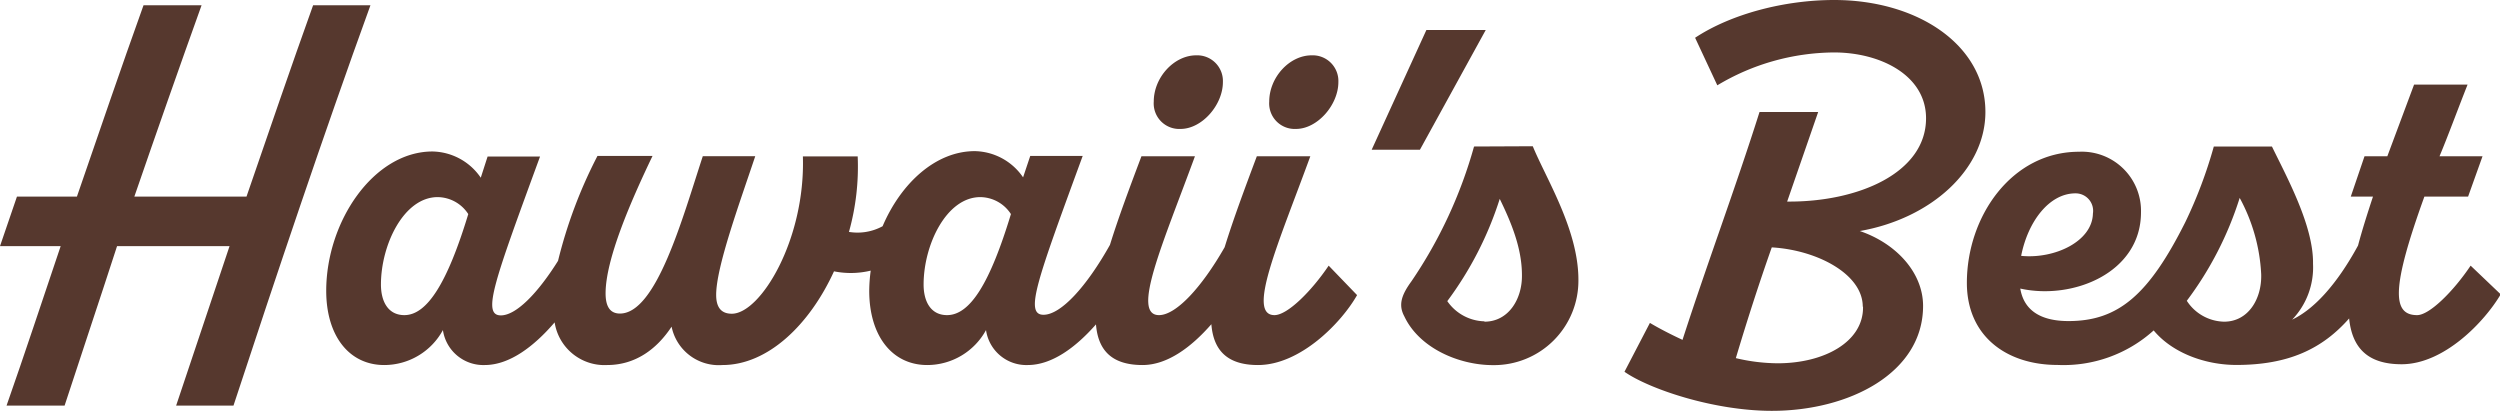 <svg id="Слой_1" data-name="Слой 1" xmlns="http://www.w3.org/2000/svg" viewBox="0 0 286 47">
  <defs>
    <style>
      .cls-1 {
        fill: #56382e;
      }
    </style>
  </defs>
  <title>hero-subtitle</title>
  <g>
    <path class="cls-1" d="M35.82.6c-2.54,7.07-5.08,14.52-7.62,21.89H15.37C17.91,15.12,20.52,7.67,23.06.6H16.42C13.88,7.67,11.34,15.12,8.8,22.49H1.94L0,28.16H6.94C4.85,34.34,2.84,40.45.75,46.4H7.39c1.94-5.95,4-12.06,6-18.24H26.26L20.15,46.4h6.56c4.93-15,10.3-31,15.67-45.8Z"/>
    <path class="cls-1" d="M227.13,12.81C227.13,5.14,219.37,0,209.82,0c-5.6,0-11.72,1.56-15.9,4.32l2.54,5.44A26.26,26.26,0,0,1,209.82,6c5.3,0,10.52,2.61,10.52,7.53,0,6.25-7.76,9.6-15.89,9.53L208,12.81h-6.71c-2.76,8.72-6,17.36-8.81,26.07-1.27-.59-2.61-1.27-3.73-1.94l-2.91,5.59c2.76,1.94,10.15,4.47,16.87,4.47C211.53,47,220,42.68,220,35c0-3.8-3.06-7.15-7.24-8.57C220.94,25,227.13,19.37,227.13,12.81Zm-14,22.27c.08,4-4.4,6.48-9.77,6.48a21.12,21.12,0,0,1-4.78-.59c1.27-4.25,2.61-8.42,4.11-12.67C207.88,28.6,213.1,31.36,213.1,35.08Z"/>
    <path class="cls-1" d="M135.05,14.75c2.47,0,4.85-2.76,4.85-5.36a2.94,2.94,0,0,0-3.06-3.06c-2.53,0-4.85,2.53-4.85,5.29A2.92,2.92,0,0,0,135.05,14.75Z"/>
    <path class="cls-1" d="M148.26,14.75c2.46,0,4.85-2.76,4.85-5.36a2.94,2.94,0,0,0-3.06-3.06c-2.54,0-4.85,2.53-4.85,5.29A2.92,2.92,0,0,0,148.26,14.75Z"/>
    <path class="cls-1" d="M168.63,16.76a52.33,52.33,0,0,1-7.16,15.42c-1.2,1.64-1.49,2.75-.82,4,1.71,3.65,6.26,5.59,10.14,5.59A9.66,9.66,0,0,0,180.57,32c0-5.74-3.73-11.62-5.22-15.27Zm1.19,20a5.33,5.33,0,0,1-4.25-2.31,39.7,39.7,0,0,0,6-11.7c1.27,2.61,2.54,5.59,2.54,8.72C174.15,34.19,172.59,36.8,169.82,36.8Z"/>
    <polygon class="cls-1" points="169.97 3.43 163.18 3.43 156.92 17.13 162.44 17.13 169.97 3.43"/>
    <path class="cls-1" d="M282.64,30.39c-1.94,2.9-4.7,5.66-6.12,5.66-2.91,0-2.91-3.2.83-13.56h5L284,17.88h-4.92c1-2.39,2-5.14,3.21-8.2h-6.12l-3.06,8.2h-2.61l-1.57,4.61h2.54c-.66,2-1.24,3.83-1.71,5.6-2.44,4.49-5.07,7.31-7.54,8.48a8.64,8.64,0,0,0,2.39-6.4c.07-4.32-3-9.91-4.7-13.41h-6.65A52.13,52.13,0,0,1,250,25.41h0c-4.18,8.34-7.68,11.32-13.36,11.32-3.43,0-5.14-1.41-5.52-3.72,6,1.34,13.81-1.79,13.81-8.72a6.77,6.77,0,0,0-7.09-6.93c-7.69,0-12.83,7.38-12.83,15,0,6.11,4.55,9.39,10.37,9.39a15.39,15.39,0,0,0,11-3.95c2.14,2.58,5.9,3.95,9.46,3.95,5.94,0,9.82-1.82,12.9-5.32.33,3.24,2,5.24,6,5.24,4.85,0,9.48-4.84,11.34-8Zm-45.21-8.27a2,2,0,0,1,2,2.31c-.07,3.2-4.4,5.22-8.21,4.84C232,25.32,234.44,22.12,237.43,22.12Zm17,14.68a5.21,5.21,0,0,1-4.26-2.39,39.17,39.17,0,0,0,6.05-11.77,20.32,20.32,0,0,1,2.46,8.72C258.77,34.19,257.2,36.8,254.44,36.8Z"/>
    <path class="cls-1" d="M145.8,36.05c-3.21,0,.45-8.19,4.1-18.17h-6.12c-1.36,3.63-2.69,7.19-3.68,10.4-2.65,4.64-5.57,7.77-7.51,7.77-3.21,0,.45-8.19,4.11-18.17h-6.12c-1.33,3.53-2.63,7-3.6,10.13-2.68,4.79-5.62,8-7.6,8-2.23,0-.67-4.1,4.48-18.17h-6l-.82,2.45a6.83,6.83,0,0,0-5.52-3c-4.52,0-8.48,3.73-10.55,8.59a6,6,0,0,1-3.85.65,27.59,27.59,0,0,0,1-8.64H91.85c.3,9.53-4.85,18-8.13,18-1.42,0-1.79-1-1.79-2.16,0-3.2,2.68-10.5,4.47-15.86h-6c-2.32,7.07-5.3,18-9.48,18-1.19,0-1.64-.9-1.64-2.31,0-3.87,2.83-10.43,5.37-15.72H68.35a53.94,53.94,0,0,0-4.51,12c-2.37,3.78-4.82,6.24-6.54,6.24-2.23,0-.67-4.1,4.48-18.17h-6L55,20.33a6.83,6.83,0,0,0-5.52-3c-6.72,0-12.16,8-12.16,15.94,0,5.14,2.61,8.49,6.64,8.49a7.65,7.65,0,0,0,6.71-4,4.67,4.67,0,0,0,4.78,4c2.84,0,5.64-2.13,8-4.88a5.77,5.77,0,0,0,6,4.88c3.21,0,5.67-1.79,7.38-4.39a5.51,5.51,0,0,0,5.82,4.39c5.15,0,9.93-4.54,12.76-10.72a9.73,9.73,0,0,0,4.2-.08,18,18,0,0,0-.17,2.31c0,5.14,2.61,8.49,6.64,8.49a7.67,7.67,0,0,0,6.72-4,4.66,4.66,0,0,0,4.77,4c2.76,0,5.48-2,7.81-4.65.23,2.89,1.73,4.65,5.33,4.65,2.8,0,5.54-2,7.87-4.67.23,2.9,1.73,4.67,5.33,4.67,4.85,0,9.55-4.84,11.34-8L152,30.39C150.05,33.29,147.29,36.05,145.8,36.05Zm-99.54,0c-1.86,0-2.68-1.56-2.68-3.5,0-4.54,2.61-10,6.49-10a4.22,4.22,0,0,1,3.5,1.94C51.19,32.33,48.87,36.05,46.26,36.05Zm62.08,0c-1.86,0-2.68-1.56-2.68-3.5,0-4.54,2.61-10,6.49-10a4.22,4.22,0,0,1,3.5,1.94C113.27,32.33,111,36.05,108.34,36.05Z"/>
  </g>
</svg>
